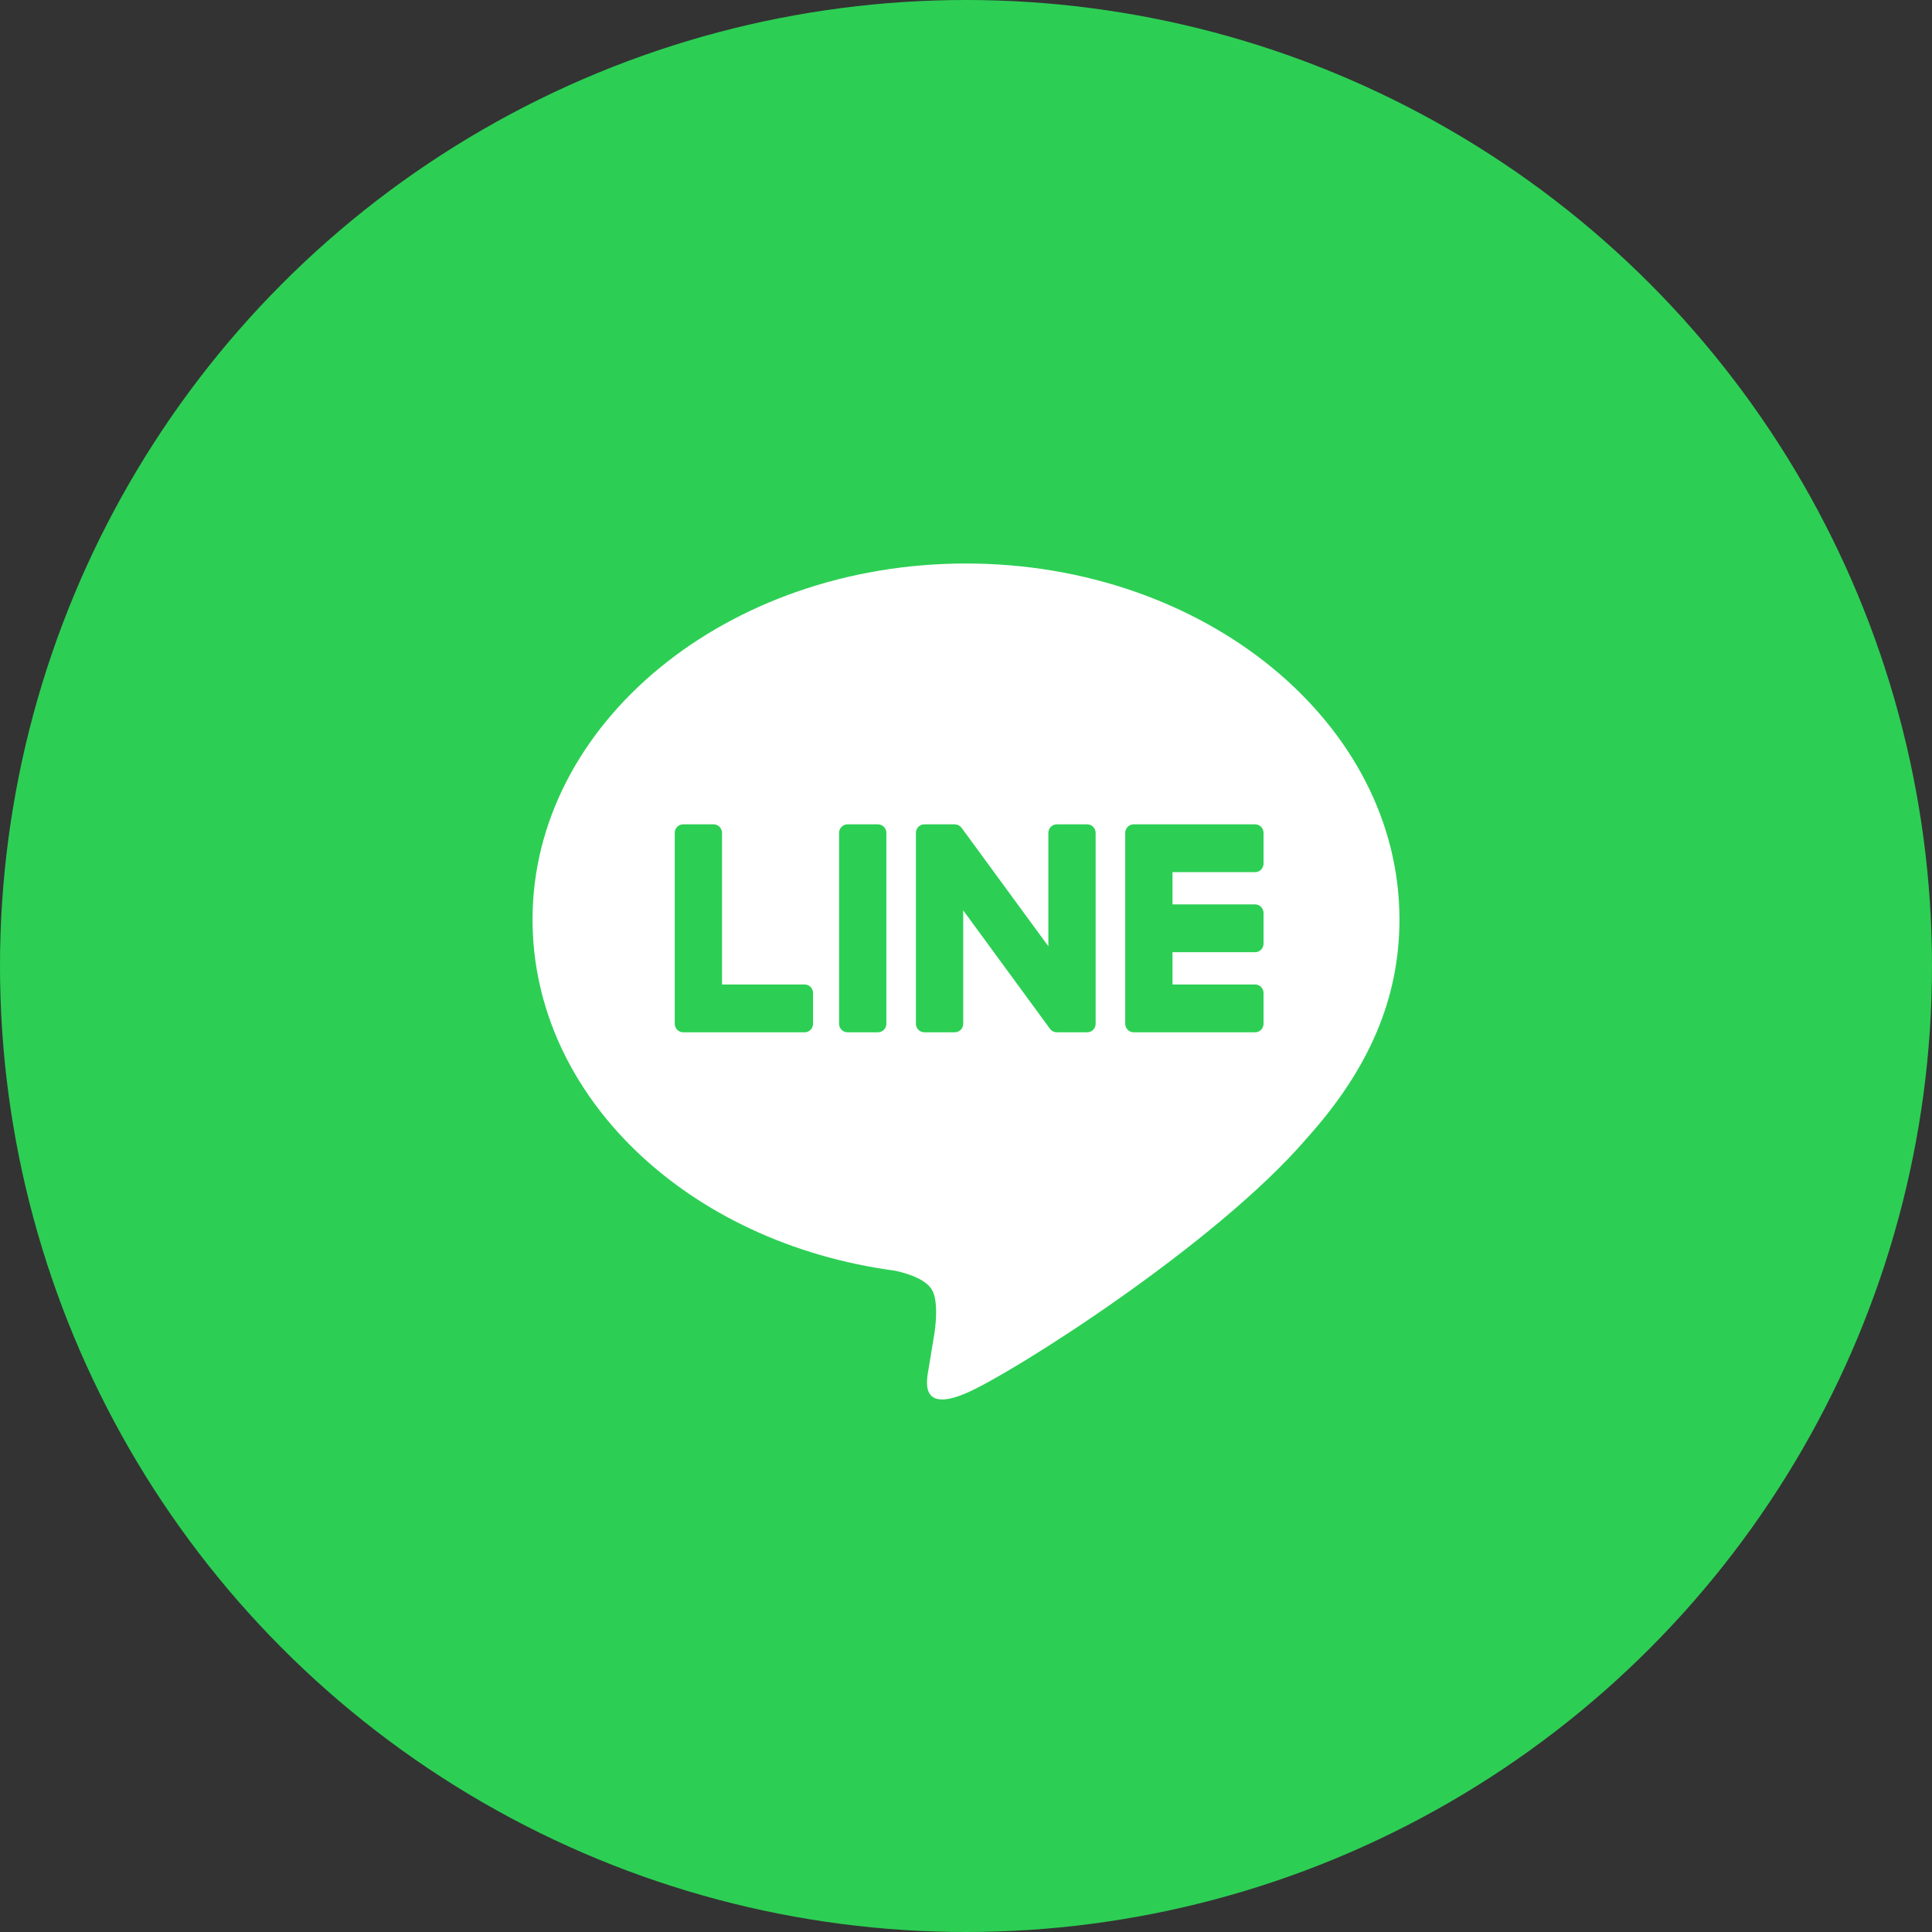 <svg width="78" height="78" viewBox="0 0 78 78" fill="none" xmlns="http://www.w3.org/2000/svg">
<rect x="0" y="0" width="78" height="78" fill="#333333" stroke="none"/>
<circle cx="39" cy="39" r="39" fill="#2CCF54"/>
<path d="M56.5 37.122C56.5 29.197 48.65 22.75 39 22.75C29.351 22.75 21.5 29.197 21.5 37.122C21.5 44.227 27.726 50.177 36.136 51.302C36.706 51.426 37.481 51.682 37.677 52.175C37.854 52.623 37.793 53.325 37.734 53.777C37.734 53.777 37.528 55.027 37.484 55.293C37.408 55.741 37.133 57.044 39 56.248C40.868 55.451 49.078 50.242 52.75 45.965C55.286 43.151 56.5 40.294 56.5 37.122Z" fill="white"/>
<path d="M35.444 33.281H34.217C34.029 33.281 33.876 33.435 33.876 33.624V41.333C33.876 41.523 34.029 41.676 34.217 41.676H35.444C35.633 41.676 35.785 41.523 35.785 41.333V33.624C35.785 33.435 35.633 33.281 35.444 33.281Z" fill="#2CCF54"/>
<path d="M43.893 33.281H42.666C42.477 33.281 42.325 33.435 42.325 33.624V38.204L38.831 33.434C38.766 33.336 38.661 33.287 38.547 33.281H37.32C37.131 33.281 36.978 33.435 36.978 33.624V41.333C36.978 41.523 37.131 41.676 37.32 41.676H38.547C38.735 41.676 38.888 41.523 38.888 41.333V36.755L42.387 41.531C42.449 41.621 42.556 41.676 42.666 41.676H43.893C44.082 41.676 44.234 41.523 44.234 41.333V33.624C44.234 33.435 44.082 33.281 43.893 33.281Z" fill="#2CCF54"/>
<path d="M32.485 39.746H29.15V33.625C29.15 33.435 28.997 33.28 28.809 33.28H27.582C27.393 33.28 27.241 33.435 27.241 33.625V41.332C27.241 41.519 27.393 41.677 27.581 41.677H32.485C32.674 41.677 32.825 41.522 32.825 41.332V40.091C32.825 39.901 32.674 39.746 32.485 39.746Z" fill="#2CCF54"/>
<path d="M50.672 35.211C50.86 35.211 51.012 35.057 51.012 34.866V33.625C51.012 33.435 50.86 33.28 50.672 33.28H45.768C45.58 33.28 45.428 33.438 45.428 33.625V41.332C45.428 41.519 45.58 41.677 45.768 41.677H50.672C50.86 41.677 51.012 41.522 51.012 41.332V40.091C51.012 39.901 50.86 39.746 50.672 39.746H47.337V38.443H50.672C50.86 38.443 51.012 38.289 51.012 38.099V36.858C51.012 36.668 50.86 36.513 50.672 36.513H47.337V35.211H50.672Z" fill="#2CCF54"/>
</svg>
